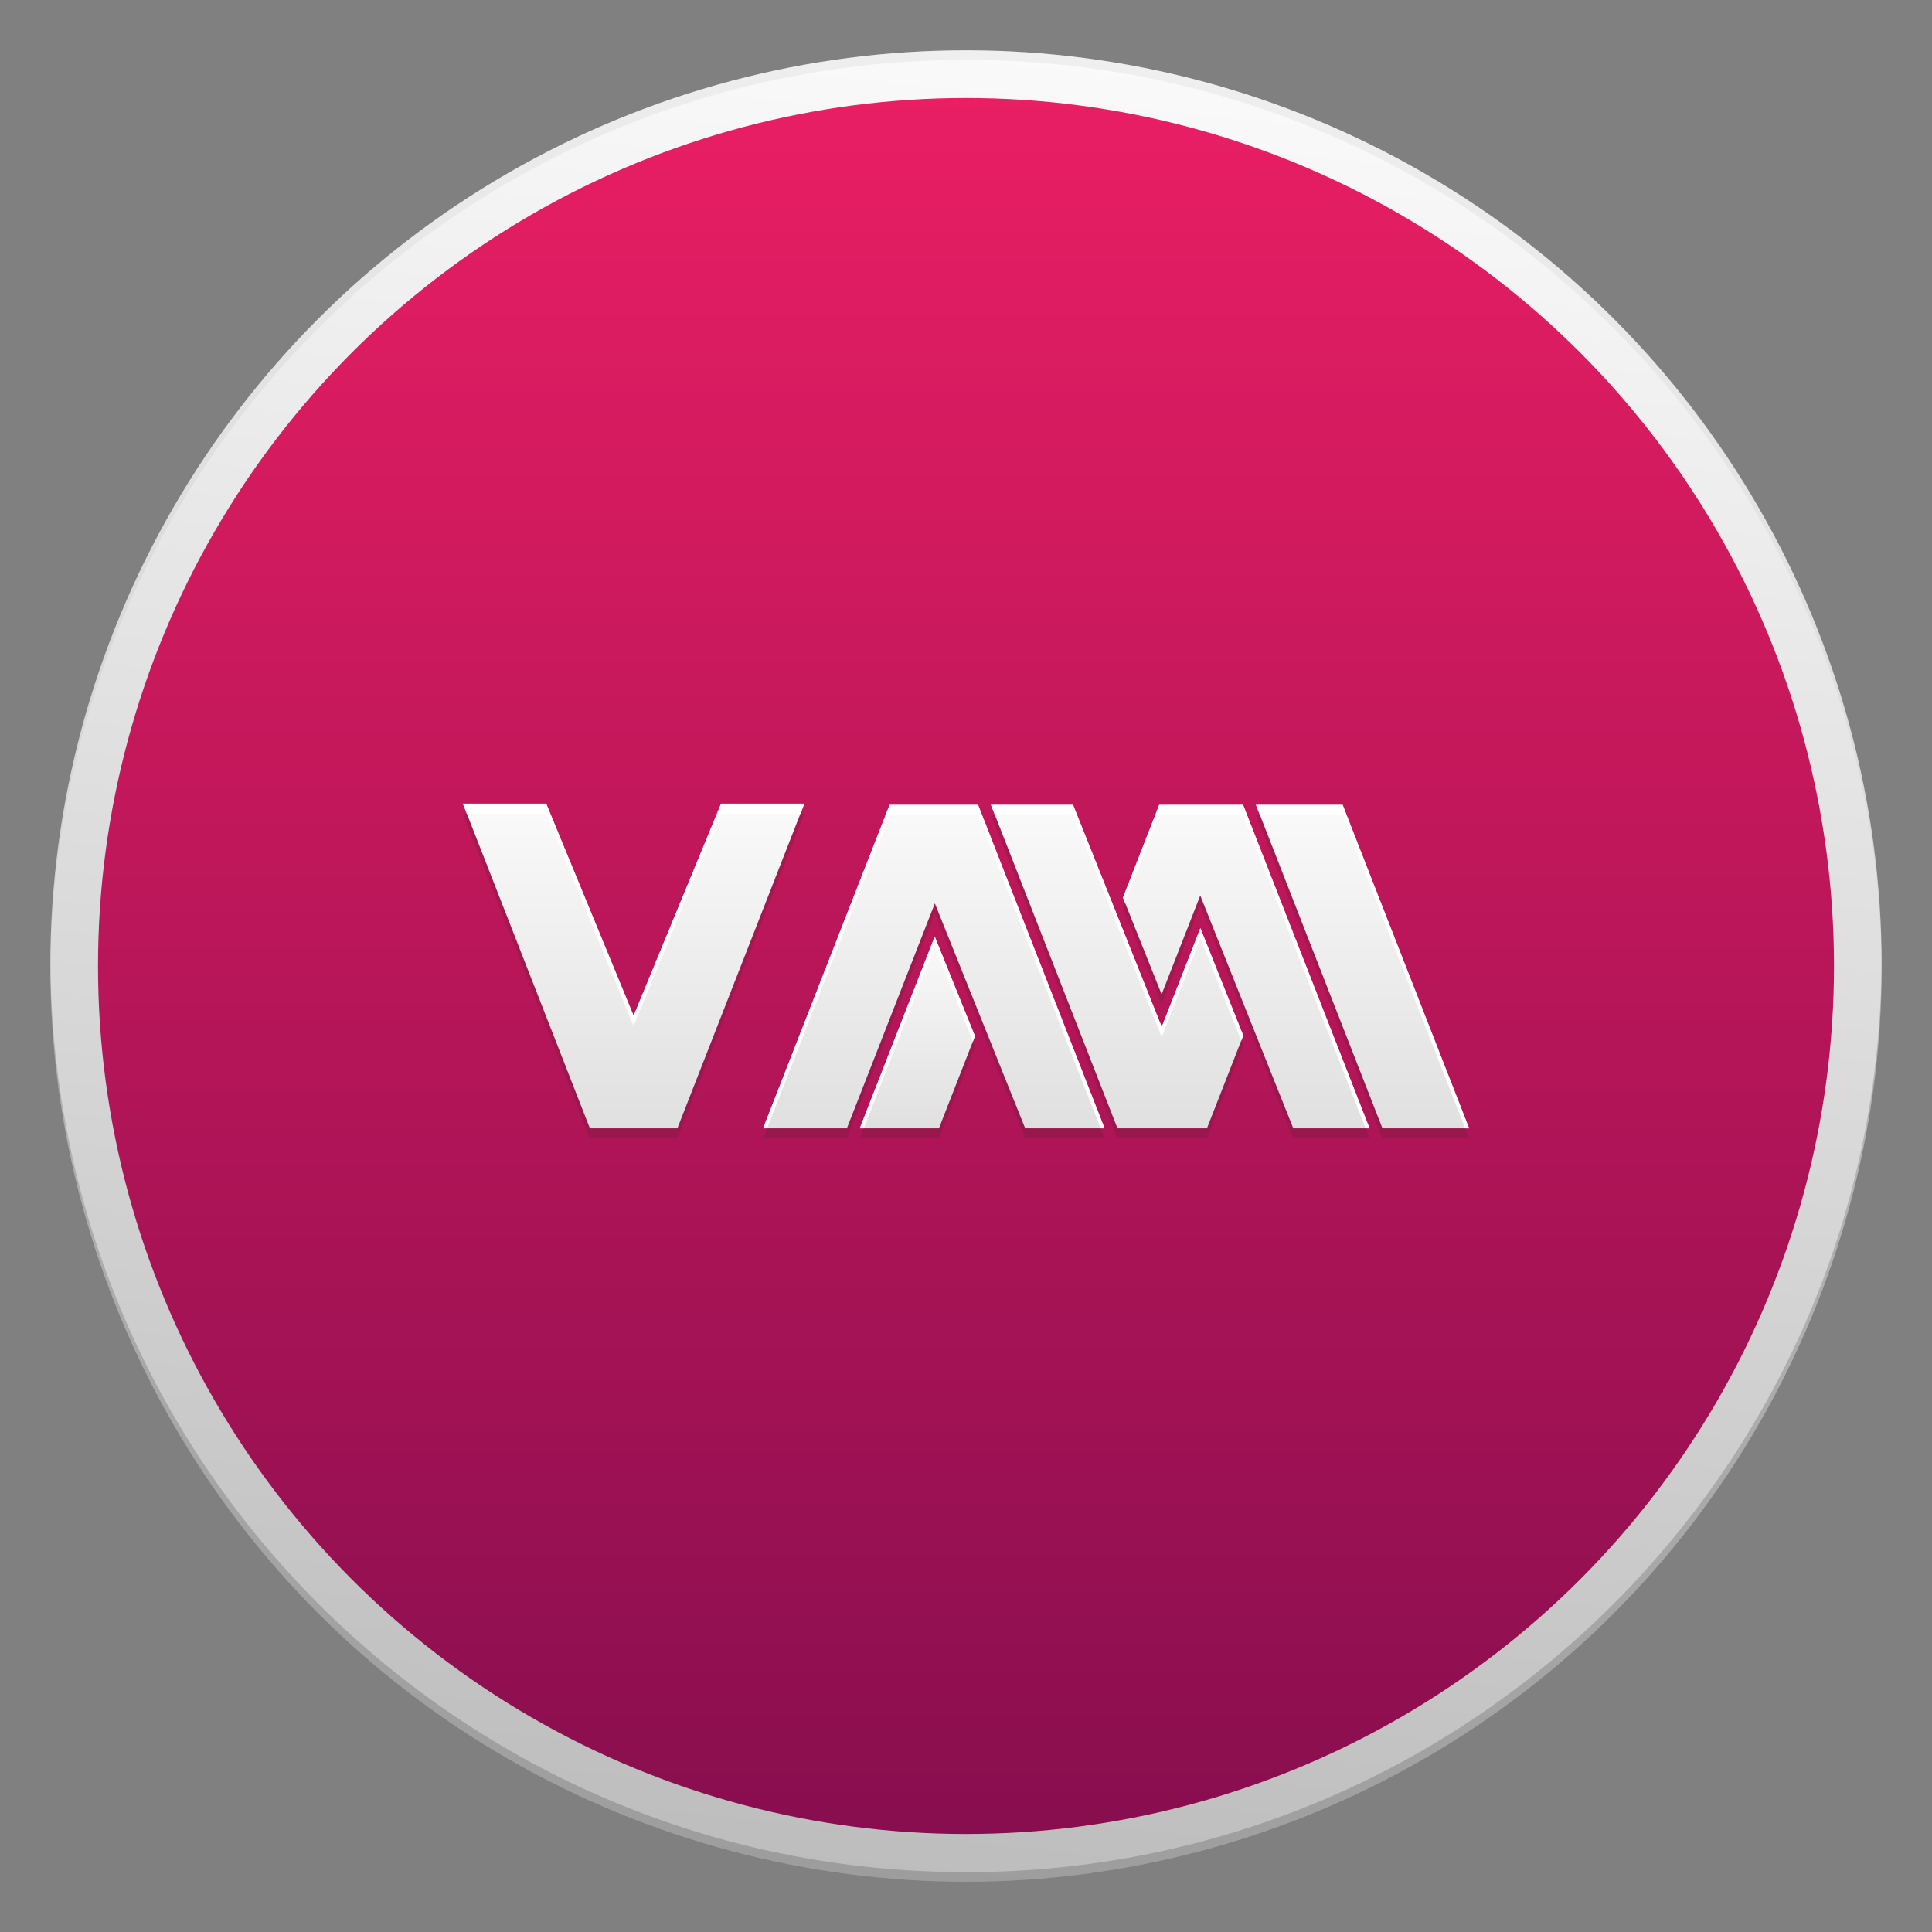 <?xml version="1.0" encoding="utf-8"?>
<!-- Generator: Adobe Illustrator 18.1.1, SVG Export Plug-In . SVG Version: 6.00 Build 0)  -->
<svg version="1.1" id="Layer_1" xmlns="http://www.w3.org/2000/svg" xmlns:xlink="http://www.w3.org/1999/xlink" x="0px" y="0px"
	 viewBox="0 0 48 48" enable-background="new 0 0 48 48" xml:space="preserve">
<rect x="0" y="0" width="48" height="48" fill="#808080" stroke="none"/>
<g id="Outter_Circle_1_">
	<linearGradient id="Outter_Circle_2_" gradientUnits="userSpaceOnUse" x1="26.378" y1="1.373" x2="21.622" y2="46.627">
		<stop  offset="0" style="stop-color:#FAFAFA"/>
		<stop  offset="1" style="stop-color:#BDBDBD"/>
	</linearGradient>
	<circle id="Outter_Circle" fill="url(#Outter_Circle_2_)" cx="24" cy="24" r="22.75"/>
	<g>
		<path id="Circle_Shade" opacity="0.2" fill="#202020" d="M24,46.513c-12.525,0-22.685-10.122-22.748-22.632
			c0,0.04-0.002,0.079-0.002,0.118c0,12.564,10.186,22.75,22.75,22.75S46.75,36.564,46.75,24c0-0.04-0.001-0.079-0.002-0.118
			C46.685,36.391,36.525,46.513,24,46.513z"/>
		<path id="Circle_Tint" opacity="0.05" fill="#202020" d="M24,1.487c12.525,0,22.685,10.122,22.748,22.632
			c0-0.04,0.002-0.079,0.002-0.118C46.75,11.436,36.564,1.25,24,1.25S1.25,11.436,1.25,24c0,0.04,0.001,0.079,0.002,0.118
			C1.315,11.609,11.475,1.487,24,1.487z"/>
	</g>
</g>
<linearGradient id="Inner_Circle_1_" gradientUnits="userSpaceOnUse" x1="24" y1="2.435" x2="24" y2="45.565">
	<stop  offset="0" style="stop-color:#E91E63"/>
	<stop  offset="1" style="stop-color:#880E4F"/>
</linearGradient>
<circle id="Inner_Circle" fill="url(#Inner_Circle_1_)" cx="24" cy="24" r="21.565"/>
<g id="Glyph">
	<linearGradient id="V_1_" gradientUnits="userSpaceOnUse" x1="15.742" y1="19.967" x2="15.742" y2="28.033">
		<stop  offset="0" style="stop-color:#FAFAFA"/>
		<stop  offset="1" style="stop-color:#E0E0E0"/>
	</linearGradient>
	<path id="V" fill="url(#V_1_)" d="M15.298,24.159c-0.636-1.541-1.728-4.192-1.728-4.192c0,0-2.069,0-2.069,0l3.154,8.066
		c0,0,1.653,0,2.175,0l3.154-8.066c0,0-2.069,0-2.069,0c0,0-2.173,5.27-2.173,5.27S15.558,24.791,15.298,24.159z"/>
	<g id="M">
		<linearGradient id="SVGID_1_" gradientUnits="userSpaceOnUse" x1="22.792" y1="23.27" x2="22.792" y2="28.033">
			<stop  offset="0" style="stop-color:#FAFAFA"/>
			<stop  offset="1" style="stop-color:#E0E0E0"/>
		</linearGradient>
		<polyline fill="url(#SVGID_1_)" points="24.223,25.743 23.223,23.27 21.361,28.033 23.328,28.033 		"/>
		<linearGradient id="SVGID_2_" gradientUnits="userSpaceOnUse" x1="23.201" y1="19.997" x2="23.201" y2="28.033">
			<stop  offset="0" style="stop-color:#FAFAFA"/>
			<stop  offset="1" style="stop-color:#E0E0E0"/>
		</linearGradient>
		<polygon fill="url(#SVGID_2_)" points="25.47,28.033 27.443,28.033 24.3,19.997 22.102,19.997 18.959,28.033 21.041,28.033 
			23.226,22.446 		"/>
		<linearGradient id="SVGID_3_" gradientUnits="userSpaceOnUse" x1="27.754" y1="19.997" x2="27.754" y2="28.033">
			<stop  offset="0" style="stop-color:#FAFAFA"/>
			<stop  offset="1" style="stop-color:#E0E0E0"/>
		</linearGradient>
		<polygon fill="url(#SVGID_3_)" points="29.823,23.061 28.863,25.515 26.659,19.997 24.62,19.997 27.763,28.033 29.987,28.033 
			30.888,25.728 		"/>
		<linearGradient id="SVGID_4_" gradientUnits="userSpaceOnUse" x1="30.963" y1="19.997" x2="30.963" y2="28.033">
			<stop  offset="0" style="stop-color:#FAFAFA"/>
			<stop  offset="1" style="stop-color:#E0E0E0"/>
		</linearGradient>
		<polygon fill="url(#SVGID_4_)" points="34.026,28.033 30.884,19.997 28.801,19.997 27.9,22.302 28.86,24.706 29.82,22.251 
			32.131,28.033 		"/>
		<linearGradient id="SVGID_5_" gradientUnits="userSpaceOnUse" x1="33.852" y1="19.997" x2="33.852" y2="28.033">
			<stop  offset="0" style="stop-color:#FAFAFA"/>
			<stop  offset="1" style="stop-color:#E0E0E0"/>
		</linearGradient>
		<polygon fill="url(#SVGID_5_)" points="36.5,28.033 33.357,19.997 31.204,19.997 34.346,28.033 		"/>
	</g>
</g>
<g id="Tint">
	<path fill="#FFFFFF" d="M13.569,20.217c0,0,1.093,2.65,1.728,4.192c0.261,0.632,0.444,1.078,0.444,1.078l2.173-5.27
		c0,0,1.794,0,1.972,0l0.098-0.25h-2.069l-2.173,5.27c0,0-0.184-0.446-0.444-1.078c-0.636-1.541-1.728-4.192-1.728-4.192H11.5
		l0.098,0.25C11.775,20.217,13.569,20.217,13.569,20.217z"/>
	<polygon fill="#FFFFFF" points="22.102,20.247 24.3,20.247 27.345,28.033 27.443,28.033 24.3,19.997 22.102,19.997 18.959,28.033 
		19.057,28.033 	"/>
	<polygon fill="#FFFFFF" points="23.223,23.52 24.174,25.871 24.223,25.743 23.223,23.27 21.361,28.033 21.459,28.033 	"/>
	<polygon fill="#FFFFFF" points="26.659,20.247 28.863,25.765 29.823,23.311 30.839,25.855 30.888,25.728 29.823,23.061 
		28.863,25.515 26.659,19.997 24.62,19.997 24.718,20.247 	"/>
	<polygon fill="#FFFFFF" points="28.801,20.247 30.884,20.247 33.929,28.033 34.026,28.033 30.884,19.997 28.801,19.997 
		27.9,22.302 27.949,22.425 	"/>
	<polygon fill="#FFFFFF" points="33.357,20.247 36.402,28.033 36.5,28.033 33.357,19.997 31.204,19.997 31.301,20.247 	"/>
</g>
<g id="Shade">
	<path opacity="0.2" fill="#3E2723" d="M16.83,28.033c-0.522,0-2.175,0-2.175,0l-3.057-7.816c-0.009,0-0.098,0-0.098,0l3.154,8.066
		c0,0,1.653,0,2.175,0l3.154-8.066c0,0-0.089,0-0.098,0L16.83,28.033z"/>
	<polygon opacity="0.2" fill="#3E2723" points="25.47,28.033 23.226,22.446 21.041,28.033 19.057,28.033 18.959,28.283 
		21.041,28.283 23.226,22.696 25.47,28.283 27.443,28.283 27.345,28.033 	"/>
	<polygon opacity="0.2" fill="#3E2723" points="23.328,28.033 21.459,28.033 21.361,28.283 23.328,28.283 24.223,25.993 
		24.174,25.871 	"/>
	<polygon opacity="0.2" fill="#3E2723" points="29.987,28.033 27.763,28.033 24.718,20.247 24.62,20.247 27.763,28.283 
		29.987,28.283 30.888,25.978 30.839,25.855 	"/>
	<polygon opacity="0.2" fill="#3E2723" points="32.131,28.033 29.82,22.251 28.86,24.706 27.949,22.425 27.9,22.552 28.86,24.956 
		29.82,22.501 32.131,28.283 34.026,28.283 33.929,28.033 	"/>
	<polygon opacity="0.2" fill="#3E2723" points="34.346,28.033 31.301,20.247 31.204,20.247 34.346,28.283 36.5,28.283 
		36.402,28.033 	"/>
</g>
</svg>
